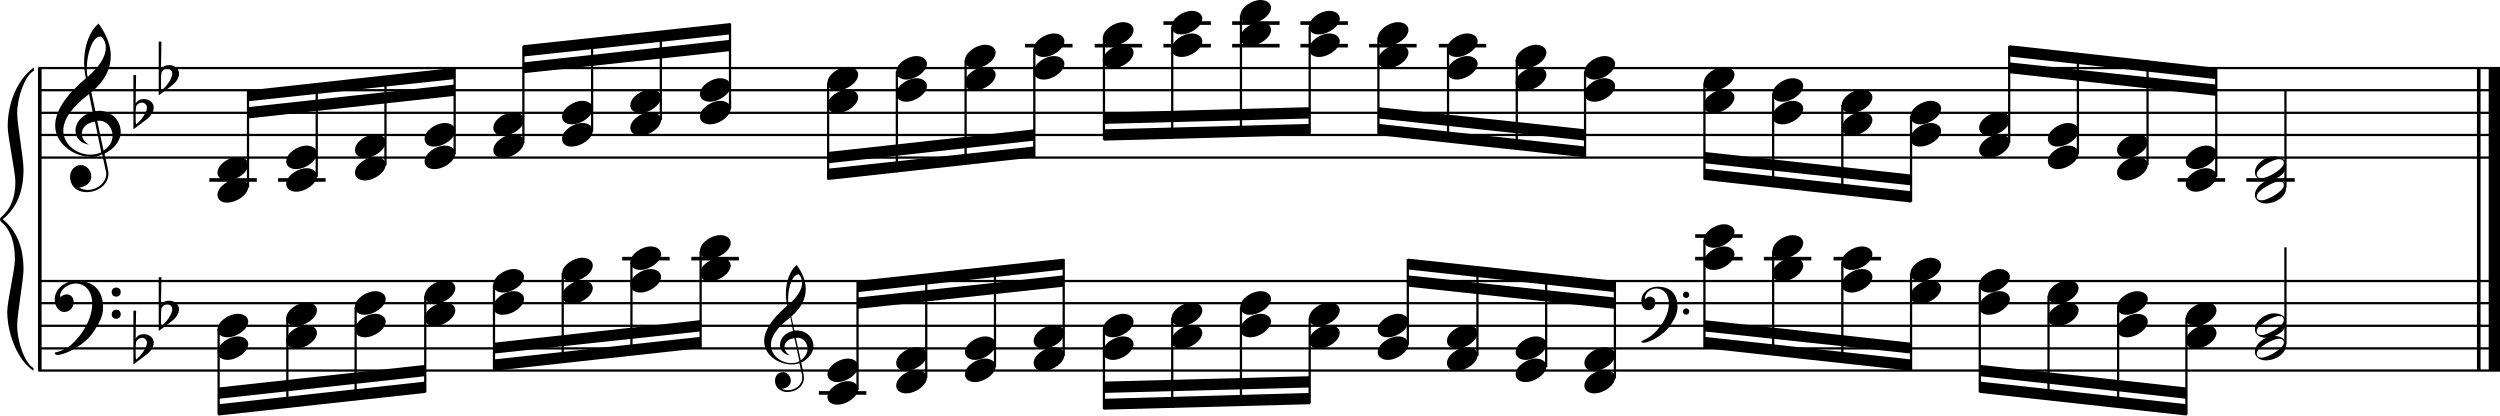<?xml version="1.0" encoding="utf-8"?>

<!--
	ScaleBook
	Copyright (c) Leland Jansen 2015. All rights reserved.
-->

<!DOCTYPE svg PUBLIC "-//W3C//DTD SVG 1.1//EN" "http://www.w3.org/Graphics/SVG/1.1/DTD/svg11.dtd">
<svg version="1.1" id="Layer_1" xmlns="http://www.w3.org/2000/svg" xmlns:xlink="http://www.w3.org/1999/xlink" x="0px" y="0px"
	 viewBox="0 0 552.9 91.9" enable-background="new 0 0 552.9 91.9" xml:space="preserve">
<rect x="8.4" y="15" width="0.8" height="67"/>
<g>
	<path d="M7.4,15.7c-1.9,1.1-3.6,5.8-3.6,9.4c0,2.3,1.4,9.9,1.4,12.3c0,5-1.5,8.6-4.6,11.1c3,2.4,4.6,6.1,4.6,11.1
		c0,2.3-1.4,9.9-1.4,12.3c0,3.8,1.7,8.4,3.6,9.5V82c-3.5-2.3-5.8-8.2-5.8-13.1c0-2.1,1.7-9.4,1.7-11.5c0-3.8-1-6.6-2.9-8.2
		C0.1,48.9,0,48.7,0,48.5c0-0.2,0.1-0.4,0.5-0.7c1.9-1.7,2.9-4.2,2.9-7.6c0-2.1-1.7-10-1.7-12.2c0-5.2,2.1-10.4,5.8-13.1V15.7z"/>
</g>
<rect x="547.8" y="15" width="0.8" height="67"/>
<rect x="550.4" y="15" width="2.5" height="67"/>
<rect x="8.5" y="34.6" width="544.4" height="0.5"/>
<rect x="8.5" y="29.6" width="544.4" height="0.5"/>
<rect x="8.5" y="24.7" width="544.4" height="0.5"/>
<rect x="8.5" y="19.7" width="544.4" height="0.5"/>
<rect x="8.5" y="14.8" width="544.4" height="0.5"/>
<g>
	<path d="M20.3,34.7c-4.2,0-8.1-3.1-8.1-6.9c0-3.2,2.3-6.7,6.8-10.5c-0.3-1.2-0.4-2.4-0.4-3.6c0-3.5,1.2-6.8,3.2-8.5
		c1.8,2.5,2.7,4.9,2.7,7.1c0,2.9-1.3,5.6-4.3,8.1l0.9,4.2c0.5,0,0.8-0.1,0.8-0.1c2.6,0,4.8,2,4.8,4.7c0,1.9-1.4,3.7-3.6,4.8
		c0-0.1,0.9,3.8,0.9,4.3c0,2.5-2.3,4.2-4.9,4.2c-2,0-3.6-1.3-3.6-3.4c0-1.4,1-2.6,2.4-2.6c1.3,0,2.3,1.3,2.3,2.5
		c0,1.4-1.2,2.3-2.7,2.5c0.6,0.3,1.2,0.5,1.9,0.5c2.1,0,4.1-1.6,4.1-3.6c0-0.2,0-0.4-0.1-0.6l-0.8-3.7
		C21.9,34.5,21.2,34.7,20.3,34.7z M18.1,29.5c0,1,0.5,1.9,1.6,2.5c-1.8-0.3-3-1.4-3-3.1c0-2,1.7-3.7,3.8-4.1l-0.8-4
		C16,23.6,14,26.3,14,28.9c0,2.9,2.8,5.3,6,5.3c0.9,0,1.7-0.2,2.4-0.5L21,26.9C19.4,27.1,18.1,28.1,18.1,29.5z M22.1,8.1
		c-1.6,0-2.9,3.7-2.9,7c0,0.7,0,1.3,0.2,1.9c2.7-2.4,4-4.5,4-6.5c0-0.9-0.3-1.7-1-2.4C22.4,8.1,22.3,8.1,22.1,8.1z M24.9,30
		c0-1.6-1.2-3.3-2.9-3.3c-0.1,0-0.2,0-0.5,0l1.4,6.6C24.2,32.5,24.9,31.3,24.9,30z"/>
</g>
<g>
	<path d="M29.5,16.6h0.6L30,22.9c0.4-0.7,1-1,1.8-1c1.2,0,2.2,0.8,2.2,1.9c0,0.8-0.5,1.8-1.7,2.7l-2.8,2.1V16.6z M30.1,23.5
		C30,24.3,30,24.9,30,25.5c0,1,0,1.6,0.1,2c1-0.7,2.4-2.6,2.4-3.7c0-0.6-0.5-1.1-1.1-1.1C30.8,22.7,30.4,23,30.1,23.5z"/>
</g>
<g>
	<path d="M35.1,9.2h0.6l-0.1,6.2c0.4-0.7,1-1,1.8-1c1.2,0,2.2,0.8,2.2,1.9c0,0.8-0.5,1.8-1.7,2.7l-2.8,2.1V9.2z M35.7,16.1
		c-0.1,0.8-0.1,1.4-0.1,1.9c0,1,0,1.6,0.1,2c1-0.7,2.4-2.6,2.4-3.7c0-0.6-0.5-1.1-1.1-1.1C36.4,15.2,36,15.5,35.7,16.1z"/>
</g>
<polygon fill-rule="evenodd" clip-rule="evenodd" points="54.8,26.2 100.5,21.2 100.5,18.7 54.8,23.7 "/>
<polygon fill-rule="evenodd" clip-rule="evenodd" points="54.8,22.4 100.5,17.5 100.5,15 54.8,20 "/>
<polygon fill-rule="evenodd" clip-rule="evenodd" points="115.7,16.2 161.5,11.3 161.5,8.8 115.7,13.8 "/>
<polygon fill-rule="evenodd" clip-rule="evenodd" points="115.7,12.5 161.5,7.6 161.5,5.1 115.7,10 "/>
<polygon fill-rule="evenodd" clip-rule="evenodd" points="183.2,36.1 228.7,31.1 228.7,28.6 183.2,33.6 "/>
<polygon fill-rule="evenodd" clip-rule="evenodd" points="183.2,39.8 228.7,34.8 228.7,32.4 183.2,37.3 "/>
<polygon fill-rule="evenodd" clip-rule="evenodd" points="244.1,27.4 289.7,26.2 289.7,23.7 244.1,24.9 "/>
<polygon fill-rule="evenodd" clip-rule="evenodd" points="244.1,31.1 289.7,29.9 289.7,27.4 244.1,28.6 "/>
<polygon fill-rule="evenodd" clip-rule="evenodd" points="304.8,26.2 350.6,31.1 350.6,28.6 304.8,23.7 "/>
<polygon fill-rule="evenodd" clip-rule="evenodd" points="304.8,29.9 350.6,34.8 350.6,32.4 304.8,27.4 "/>
<polygon fill-rule="evenodd" clip-rule="evenodd" points="376.9,36.1 422.7,41 422.7,38.6 376.9,33.6 "/>
<polygon fill-rule="evenodd" clip-rule="evenodd" points="376.9,39.8 422.7,44.8 422.7,42.3 376.9,37.3 "/>
<polygon fill-rule="evenodd" clip-rule="evenodd" points="444.4,16.2 490.1,21.2 490.1,18.7 444.4,13.8 "/>
<polygon fill-rule="evenodd" clip-rule="evenodd" points="444.4,12.5 490.1,17.5 490.1,15 444.4,10 "/>
<rect x="8.5" y="81.7" width="544.4" height="0.5"/>
<rect x="8.5" y="76.8" width="544.4" height="0.5"/>
<rect x="8.5" y="71.8" width="544.4" height="0.5"/>
<rect x="8.5" y="66.8" width="544.4" height="0.5"/>
<rect x="8.5" y="61.9" width="544.4" height="0.5"/>
<g>
	<path d="M15.7,76.3c2.9-2.6,4.7-6.1,4.7-9.2c0-2.5-1.4-4.4-3.7-4.4c-1.6,0-3.4,1.3-3.4,2.7c0,0.2,0,0.3,0.1,0.3
		c-0.1,0,0.6-0.6,1.4-0.6c0.9,0,1.5,0.8,1.5,1.7c0,1.2-0.9,2.2-2.1,2.2c-1.2,0-2.1-1.3-2.1-2.8c0-2.3,2.3-4.1,4.8-4.1
		c4.7,0,5.9,3.2,5.9,5.8c0,1.6-0.4,2.9-2,5.3c-1.9,3.1-6.4,5.3-8.1,5.3c-0.4,0-0.6-0.2-0.6-0.5C13.8,77.6,14.9,77,15.7,76.3z
		 M25.7,63.6c0.6,0,1,0.4,1,1c0,0.6-0.4,1-1,1s-1-0.4-1-1C24.7,64,25.1,63.6,25.7,63.6z M25.7,68.5c0.6,0,1,0.4,1,1c0,0.6-0.4,1-1,1
		s-1-0.4-1-1C24.7,69,25.1,68.5,25.7,68.5z"/>
</g>
<g>
	<path d="M29.5,68.7h0.6L30,74.9c0.4-0.7,1-1,1.8-1c1.2,0,2.2,0.8,2.2,1.9c0,0.8-0.5,1.8-1.7,2.7l-2.8,2.1V68.7z M30.1,75.6
		C30,76.3,30,77,30,77.5c0,1,0,1.6,0.1,2c1-0.7,2.4-2.6,2.4-3.7c0-0.6-0.5-1.1-1.1-1.1C30.8,74.8,30.4,75,30.1,75.6z"/>
</g>
<g>
	<path d="M35.1,61.3h0.6l-0.1,6.2c0.4-0.7,1-1,1.8-1c1.2,0,2.2,0.8,2.2,1.9c0,0.8-0.5,1.8-1.7,2.7l-2.8,2.1V61.3z M35.7,68.2
		c-0.1,0.8-0.1,1.4-0.1,1.9c0,1,0,1.6,0.1,2c1-0.7,2.4-2.6,2.4-3.7c0-0.6-0.5-1.1-1.1-1.1C36.4,67.3,36,67.6,35.7,68.2z"/>
</g>
<polygon fill-rule="evenodd" clip-rule="evenodd" points="48.3,88.2 94,83.2 94,80.7 48.3,85.7 "/>
<polygon fill-rule="evenodd" clip-rule="evenodd" points="48.3,91.9 94,86.9 94,84.4 48.3,89.4 "/>
<g>
	<path d="M175.1,80.6c-3.2,0-6.1-2.3-6.1-5.1c0-2.4,1.7-5,5.1-7.9c-0.2-0.9-0.3-1.8-0.3-2.7c0-2.6,0.9-5.1,2.4-6.3
		c1.4,1.9,2,3.7,2,5.3c0,2.2-1,4.2-3.2,6.1l0.7,3.1c0.4,0,0.6,0,0.6,0c2,0,3.6,1.5,3.6,3.5c0,1.4-1.1,2.8-2.7,3.6
		c0-0.1,0.6,2.8,0.6,3.3c0,1.9-1.7,3.2-3.7,3.2c-1.5,0-2.7-1-2.7-2.5c0-1.1,0.7-1.9,1.8-1.9c1,0,1.7,1,1.7,1.9c0,1-0.9,1.7-2,1.8
		c0.4,0.2,0.9,0.3,1.4,0.3c1.6,0,3.1-1.2,3.1-2.7c0-0.1,0-0.3,0-0.5l-0.6-2.8C176.4,80.5,175.8,80.6,175.1,80.6z M173.5,76.7
		c0,0.8,0.4,1.4,1.2,1.9c-1.3-0.2-2.2-1.1-2.2-2.3c0-1.5,1.3-2.8,2.9-3.1l-0.6-3c-2.8,2.1-4.3,4.1-4.3,6.1c0,2.2,2.1,4,4.5,4
		c0.7,0,1.3-0.1,1.8-0.4l-1.1-5.1C174.4,74.9,173.5,75.7,173.5,76.7z M176.5,60.7c-1.2,0-2.2,2.8-2.2,5.3c0,0.5,0,1,0.1,1.4
		c2-1.8,3-3.4,3-4.9c0-0.7-0.3-1.3-0.7-1.8C176.7,60.7,176.6,60.7,176.5,60.7z M178.6,77.1c0-1.2-0.9-2.4-2.2-2.4c0,0-0.2,0-0.4,0
		l1.1,5C178.1,78.9,178.6,78.1,178.6,77.1z"/>
</g>
<polygon fill-rule="evenodd" clip-rule="evenodd" points="109.2,78.2 154.9,73.3 154.9,70.8 109.2,75.8 "/>
<polygon fill-rule="evenodd" clip-rule="evenodd" points="109.2,82 154.9,77 154.9,74.5 109.2,79.5 "/>
<polygon fill-rule="evenodd" clip-rule="evenodd" points="189.7,68.3 235.2,63.4 235.2,60.9 189.7,65.8 "/>
<polygon fill-rule="evenodd" clip-rule="evenodd" points="189.7,64.6 235.2,59.6 235.2,57.2 189.7,62.1 "/>
<polygon fill-rule="evenodd" clip-rule="evenodd" points="244.1,86.9 289.7,85.7 289.7,83.2 244.1,84.4 "/>
<polygon fill-rule="evenodd" clip-rule="evenodd" points="244.1,90.6 289.7,89.4 289.7,86.9 244.1,88.2 "/>
<g>
	<path d="M365.5,74c2.2-2,3.6-4.6,3.6-6.9c0-1.9-1.1-3.3-2.8-3.3c-1.2,0-2.5,1-2.5,2.1c0,0.2,0,0.2,0.1,0.2c0,0,0.4-0.5,1-0.5
		c0.7,0,1.2,0.6,1.2,1.3c0,0.9-0.6,1.7-1.6,1.7s-1.5-1-1.5-2.1c0-1.8,1.7-3.1,3.6-3.1c3.5,0,4.4,2.4,4.4,4.4c0,1.2-0.3,2.2-1.5,4
		c-1.4,2.3-4.8,4-6,4c-0.3,0-0.5-0.1-0.5-0.3C364,75,364.9,74.5,365.5,74z M372.9,64.5c0.4,0,0.7,0.3,0.7,0.7c0,0.4-0.3,0.7-0.7,0.7
		c-0.4,0-0.7-0.3-0.7-0.7C372.2,64.8,372.5,64.5,372.9,64.5z M372.9,68.2c0.4,0,0.7,0.3,0.7,0.7s-0.3,0.7-0.7,0.7
		c-0.4,0-0.7-0.3-0.7-0.7S372.5,68.2,372.9,68.2z"/>
</g>
<polygon fill-rule="evenodd" clip-rule="evenodd" points="311.4,63.4 357.1,68.3 357.1,65.8 311.4,60.9 "/>
<polygon fill-rule="evenodd" clip-rule="evenodd" points="311.4,59.6 357.1,64.6 357.1,62.1 311.4,57.2 "/>
<polygon fill-rule="evenodd" clip-rule="evenodd" points="376.9,73.3 422.7,78.2 422.7,75.8 376.9,70.8 "/>
<polygon fill-rule="evenodd" clip-rule="evenodd" points="376.9,77 422.7,82 422.7,79.5 376.9,74.5 "/>
<polygon fill-rule="evenodd" clip-rule="evenodd" points="437.9,83.2 483.6,88.2 483.6,85.7 437.9,80.7 "/>
<polygon fill-rule="evenodd" clip-rule="evenodd" points="437.9,86.9 483.6,91.9 483.6,89.4 437.9,84.4 "/>
<rect x="46.3" y="39.4" width="10.5" height="0.8"/>
<rect x="54.6" y="20.1" width="0.5" height="21.4"/>
<g>
	<path d="M48.1,43.1c0-1.8,2.5-3.5,4.5-3.5c1.3,0,2.3,0.7,2.3,1.7c0,1.7-2.5,3.5-4.6,3.5C49.1,44.9,48.1,44.2,48.1,43.1z"/>
</g>
<g>
	<path d="M48.1,38.2c0-1.8,2.5-3.5,4.5-3.5c1.3,0,2.3,0.7,2.3,1.7c0,1.7-2.5,3.5-4.6,3.5C49.1,39.9,48.1,39.3,48.1,38.2z"/>
</g>
<rect x="61.5" y="39.4" width="10.5" height="0.8"/>
<rect x="69.8" y="18.6" width="0.5" height="20.5"/>
<g>
	<path d="M63.3,40.7c0-1.8,2.5-3.5,4.5-3.5c1.3,0,2.3,0.7,2.3,1.7c0,1.7-2.5,3.5-4.6,3.5C64.3,42.4,63.3,41.7,63.3,40.7z"/>
</g>
<g>
	<path d="M63.3,35.7c0-1.8,2.5-3.5,4.5-3.5c1.3,0,2.3,0.7,2.3,1.7c0,1.7-2.5,3.5-4.6,3.5C64.3,37.4,63.3,36.8,63.3,35.7z"/>
</g>
<rect x="85" y="16.9" width="0.5" height="19.7"/>
<g>
	<path d="M78.5,38.2c0-1.8,2.5-3.5,4.5-3.5c1.3,0,2.3,0.7,2.3,1.7c0,1.7-2.5,3.5-4.6,3.5C79.5,39.9,78.5,39.3,78.5,38.2z"/>
</g>
<g>
	<path d="M78.5,33.2c0-1.8,2.5-3.5,4.5-3.5c1.3,0,2.3,0.7,2.3,1.7c0,1.7-2.5,3.5-4.6,3.5C79.5,34.9,78.5,34.3,78.5,33.2z"/>
</g>
<rect x="100.3" y="15.2" width="0.5" height="18.9"/>
<g>
	<path d="M93.9,35.7c0-1.8,2.5-3.5,4.5-3.5c1.3,0,2.3,0.7,2.3,1.7c0,1.7-2.5,3.5-4.6,3.5C94.8,37.4,93.9,36.8,93.9,35.7z"/>
</g>
<g>
	<path d="M93.9,30.7c0-1.8,2.5-3.5,4.5-3.5c1.3,0,2.3,0.7,2.3,1.7c0,1.7-2.5,3.5-4.6,3.5C94.8,32.5,93.9,31.8,93.9,30.7z"/>
</g>
<rect x="115.5" y="10.2" width="0.5" height="21.4"/>
<g>
	<path d="M109.1,33.2c0-1.8,2.5-3.5,4.5-3.5c1.3,0,2.3,0.7,2.3,1.7c0,1.7-2.5,3.5-4.6,3.5C110,34.9,109.1,34.3,109.1,33.2z"/>
</g>
<g>
	<path d="M109.1,28.3c0-1.8,2.5-3.5,4.5-3.5c1.3,0,2.3,0.7,2.3,1.7c0,1.7-2.5,3.5-4.6,3.5C110,30,109.1,29.3,109.1,28.3z"/>
</g>
<rect x="130.7" y="8.6" width="0.5" height="20.5"/>
<g>
	<path d="M124.3,30.7c0-1.8,2.5-3.5,4.5-3.5c1.3,0,2.3,0.7,2.3,1.7c0,1.7-2.5,3.5-4.6,3.5C125.2,32.5,124.3,31.8,124.3,30.7z"/>
</g>
<g>
	<path d="M124.3,25.8c0-1.8,2.5-3.5,4.5-3.5c1.3,0,2.3,0.7,2.3,1.7c0,1.7-2.5,3.5-4.6,3.5C125.2,27.5,124.3,26.9,124.3,25.8z"/>
</g>
<rect x="145.9" y="6.9" width="0.5" height="19.7"/>
<g>
	<path d="M139.4,28.3c0-1.8,2.5-3.5,4.5-3.5c1.3,0,2.3,0.7,2.3,1.7c0,1.7-2.5,3.5-4.6,3.5C140.4,30,139.4,29.3,139.4,28.3z"/>
</g>
<g>
	<path d="M139.4,23.3c0-1.8,2.5-3.5,4.5-3.5c1.3,0,2.3,0.7,2.3,1.7c0,1.7-2.5,3.5-4.6,3.5C140.4,25,139.4,24.4,139.4,23.3z"/>
</g>
<rect x="161.2" y="5.2" width="0.5" height="18.9"/>
<g>
	<path d="M154.8,25.8c0-1.8,2.5-3.5,4.5-3.5c1.3,0,2.3,0.7,2.3,1.7c0,1.7-2.5,3.5-4.6,3.5C155.8,27.5,154.8,26.9,154.8,25.8z"/>
</g>
<g>
	<path d="M154.8,20.8c0-1.8,2.5-3.5,4.5-3.5c1.3,0,2.3,0.7,2.3,1.7c0,1.7-2.5,3.5-4.6,3.5C155.8,22.5,154.8,21.9,154.8,20.8z"/>
</g>
<rect x="182.9" y="18.3" width="0.5" height="21.4"/>
<g>
	<path d="M183,18.3c0-1.8,2.5-3.5,4.5-3.5c1.3,0,2.3,0.7,2.3,1.7c0,1.7-2.5,3.5-4.6,3.5C184,20.1,183,19.4,183,18.3z"/>
</g>
<g>
	<path d="M183,23.3c0-1.8,2.5-3.5,4.5-3.5c1.3,0,2.3,0.7,2.3,1.7c0,1.7-2.5,3.5-4.6,3.5C184,25,183,24.4,183,23.3z"/>
</g>
<rect x="198.1" y="15.8" width="0.5" height="22.3"/>
<g>
	<path d="M198.2,15.9c0-1.8,2.5-3.5,4.5-3.5c1.3,0,2.3,0.7,2.3,1.7c0,1.7-2.5,3.5-4.6,3.5C199.2,17.6,198.2,16.9,198.2,15.9z"/>
</g>
<g>
	<path d="M198.2,20.8c0-1.8,2.5-3.5,4.5-3.5c1.3,0,2.3,0.7,2.3,1.7c0,1.7-2.5,3.5-4.6,3.5C199.2,22.5,198.2,21.9,198.2,20.8z"/>
</g>
<rect x="213.3" y="13.3" width="0.5" height="23.1"/>
<g>
	<path d="M213.4,13.4c0-1.8,2.5-3.5,4.5-3.5c1.3,0,2.3,0.7,2.3,1.7c0,1.7-2.5,3.5-4.6,3.5C214.4,15.1,213.4,14.5,213.4,13.4z"/>
</g>
<g>
	<path d="M213.4,18.3c0-1.8,2.5-3.5,4.5-3.5c1.3,0,2.3,0.7,2.3,1.7c0,1.7-2.5,3.5-4.6,3.5C214.4,20.1,213.4,19.4,213.4,18.3z"/>
</g>
<rect x="226.7" y="9.7" width="10.5" height="0.8"/>
<rect x="228.5" y="10.8" width="0.5" height="23.9"/>
<g>
	<path d="M228.6,10.9c0-1.8,2.5-3.5,4.5-3.5c1.3,0,2.3,0.7,2.3,1.7c0,1.7-2.5,3.5-4.6,3.5C229.6,12.6,228.6,12,228.6,10.9z"/>
</g>
<g>
	<path d="M228.6,15.9c0-1.8,2.5-3.5,4.5-3.5c1.3,0,2.3,0.7,2.3,1.7c0,1.7-2.5,3.5-4.6,3.5C229.6,17.6,228.6,16.9,228.6,15.9z"/>
</g>
<rect x="242.1" y="9.7" width="10.5" height="0.8"/>
<rect x="243.9" y="8.3" width="0.5" height="22.6"/>
<g>
	<path d="M243.9,8.4c0-1.8,2.5-3.5,4.5-3.5c1.3,0,2.3,0.7,2.3,1.7c0,1.7-2.5,3.5-4.6,3.5C244.9,10.1,243.9,9.5,243.9,8.4z"/>
</g>
<g>
	<path d="M243.9,13.4c0-1.8,2.5-3.5,4.5-3.5c1.3,0,2.3,0.7,2.3,1.7c0,1.7-2.5,3.5-4.6,3.5C244.9,15.1,243.9,14.5,243.9,13.4z"/>
</g>
<rect x="257.3" y="9.7" width="10.5" height="0.8"/>
<rect x="257.3" y="4.7" width="10.5" height="0.8"/>
<rect x="259" y="5.9" width="0.5" height="24.8"/>
<g>
	<path d="M259.1,5.9c0-1.8,2.5-3.5,4.5-3.5c1.3,0,2.3,0.7,2.3,1.7c0,1.7-2.5,3.5-4.6,3.5C260.1,7.7,259.1,7,259.1,5.9z"/>
</g>
<g>
	<path d="M259.1,10.9c0-1.8,2.5-3.5,4.5-3.5c1.3,0,2.3,0.7,2.3,1.7c0,1.7-2.5,3.5-4.6,3.5C260.1,12.6,259.1,12,259.1,10.9z"/>
</g>
<rect x="272.5" y="9.7" width="10.5" height="0.8"/>
<rect x="272.5" y="4.7" width="10.5" height="0.8"/>
<rect x="274.2" y="3.4" width="0.5" height="26.8"/>
<g>
	<path d="M274.3,3.5c0-1.8,2.5-3.5,4.5-3.5c1.3,0,2.3,0.7,2.3,1.7c0,1.7-2.5,3.5-4.6,3.5C275.3,5.2,274.3,4.5,274.3,3.5z"/>
</g>
<g>
	<path d="M274.3,8.4c0-1.8,2.5-3.5,4.5-3.5c1.3,0,2.3,0.7,2.3,1.7c0,1.7-2.5,3.5-4.6,3.5C275.3,10.1,274.3,9.5,274.3,8.4z"/>
</g>
<rect x="287.6" y="9.7" width="10.5" height="0.8"/>
<rect x="287.6" y="4.7" width="10.5" height="0.8"/>
<rect x="289.4" y="5.9" width="0.5" height="23.9"/>
<g>
	<path d="M289.5,5.9c0-1.8,2.5-3.5,4.5-3.5c1.3,0,2.3,0.7,2.3,1.7c0,1.7-2.5,3.5-4.6,3.5C290.5,7.7,289.5,7,289.5,5.9z"/>
</g>
<g>
	<path d="M289.5,10.9c0-1.8,2.5-3.5,4.5-3.5c1.3,0,2.3,0.7,2.3,1.7c0,1.7-2.5,3.5-4.6,3.5C290.5,12.6,289.5,12,289.5,10.9z"/>
</g>
<rect x="302.8" y="9.7" width="10.5" height="0.8"/>
<rect x="304.6" y="8.3" width="0.5" height="21.4"/>
<g>
	<path d="M304.7,8.4c0-1.8,2.5-3.5,4.5-3.5c1.3,0,2.3,0.7,2.3,1.7c0,1.7-2.5,3.5-4.6,3.5C305.7,10.1,304.7,9.5,304.7,8.4z"/>
</g>
<g>
	<path d="M304.7,13.4c0-1.8,2.5-3.5,4.5-3.5c1.3,0,2.3,0.7,2.3,1.7c0,1.7-2.5,3.5-4.6,3.5C305.7,15.1,304.7,14.5,304.7,13.4z"/>
</g>
<rect x="318.2" y="9.7" width="10.5" height="0.8"/>
<rect x="320" y="10.8" width="0.5" height="20.5"/>
<g>
	<path d="M320,10.9c0-1.8,2.5-3.5,4.5-3.5c1.3,0,2.3,0.7,2.3,1.7c0,1.7-2.5,3.5-4.6,3.5C321,12.6,320,12,320,10.9z"/>
</g>
<g>
	<path d="M320,15.9c0-1.8,2.5-3.5,4.5-3.5c1.3,0,2.3,0.7,2.3,1.7c0,1.7-2.5,3.5-4.6,3.5C321,17.6,320,16.9,320,15.9z"/>
</g>
<rect x="335.2" y="13.3" width="0.5" height="19.7"/>
<g>
	<path d="M335.2,13.4c0-1.8,2.5-3.5,4.5-3.5c1.3,0,2.3,0.7,2.3,1.7c0,1.7-2.5,3.5-4.6,3.5C336.2,15.1,335.2,14.5,335.2,13.4z"/>
</g>
<g>
	<path d="M335.2,18.3c0-1.8,2.5-3.5,4.5-3.5c1.3,0,2.3,0.7,2.3,1.7c0,1.7-2.5,3.5-4.6,3.5C336.2,20.1,335.2,19.4,335.2,18.3z"/>
</g>
<rect x="350.3" y="15.8" width="0.5" height="18.9"/>
<g>
	<path d="M350.4,15.9c0-1.8,2.5-3.5,4.5-3.5c1.3,0,2.3,0.7,2.3,1.7c0,1.7-2.5,3.5-4.6,3.5C351.4,17.6,350.4,16.9,350.4,15.9z"/>
</g>
<g>
	<path d="M350.4,20.8c0-1.8,2.5-3.5,4.5-3.5c1.3,0,2.3,0.7,2.3,1.7c0,1.7-2.5,3.5-4.6,3.5C351.4,22.5,350.4,21.9,350.4,20.8z"/>
</g>
<rect x="376.7" y="18.3" width="0.5" height="21.4"/>
<g>
	<path d="M376.8,18.3c0-1.8,2.5-3.5,4.5-3.5c1.3,0,2.3,0.7,2.3,1.7c0,1.7-2.5,3.5-4.6,3.5C377.7,20.1,376.8,19.4,376.8,18.3z"/>
</g>
<g>
	<path d="M376.8,23.3c0-1.8,2.5-3.5,4.5-3.5c1.3,0,2.3,0.7,2.3,1.7c0,1.7-2.5,3.5-4.6,3.5C377.7,25,376.8,24.4,376.8,23.3z"/>
</g>
<rect x="391.9" y="20.7" width="0.5" height="20.5"/>
<g>
	<path d="M392,20.8c0-1.8,2.5-3.5,4.5-3.5c1.3,0,2.3,0.7,2.3,1.7c0,1.7-2.5,3.5-4.6,3.5C392.9,22.5,392,21.9,392,20.8z"/>
</g>
<g>
	<path d="M392,25.8c0-1.8,2.5-3.5,4.5-3.5c1.3,0,2.3,0.7,2.3,1.7c0,1.7-2.5,3.5-4.6,3.5C392.9,27.5,392,26.9,392,25.8z"/>
</g>
<rect x="407.2" y="23.2" width="0.5" height="19.7"/>
<g>
	<path d="M407.3,23.3c0-1.8,2.5-3.5,4.5-3.5c1.3,0,2.3,0.7,2.3,1.7c0,1.7-2.5,3.5-4.6,3.5C408.3,25,407.3,24.4,407.3,23.3z"/>
</g>
<g>
	<path d="M407.3,28.3c0-1.8,2.5-3.5,4.5-3.5c1.3,0,2.3,0.7,2.3,1.7c0,1.7-2.5,3.5-4.6,3.5C408.3,30,407.3,29.3,407.3,28.3z"/>
</g>
<rect x="422.4" y="25.7" width="0.5" height="18.9"/>
<g>
	<path d="M422.5,25.8c0-1.8,2.5-3.5,4.5-3.5c1.3,0,2.3,0.7,2.3,1.7c0,1.7-2.5,3.5-4.6,3.5C423.5,27.5,422.5,26.9,422.5,25.8z"/>
</g>
<g>
	<path d="M422.5,30.7c0-1.8,2.5-3.5,4.5-3.5c1.3,0,2.3,0.7,2.3,1.7c0,1.7-2.5,3.5-4.6,3.5C423.5,32.5,422.5,31.8,422.5,30.7z"/>
</g>
<rect x="444.1" y="10.2" width="0.5" height="21.4"/>
<g>
	<path d="M437.7,33.2c0-1.8,2.5-3.5,4.5-3.5c1.3,0,2.3,0.7,2.3,1.7c0,1.7-2.5,3.5-4.6,3.5C438.7,34.9,437.7,34.3,437.7,33.2z"/>
</g>
<g>
	<path d="M437.7,28.3c0-1.8,2.5-3.5,4.5-3.5c1.3,0,2.3,0.7,2.3,1.7c0,1.7-2.5,3.5-4.6,3.5C438.7,30,437.7,29.3,437.7,28.3z"/>
</g>
<rect x="459.3" y="11.7" width="0.5" height="22.3"/>
<g>
	<path d="M452.9,35.7c0-1.8,2.5-3.5,4.5-3.5c1.3,0,2.3,0.7,2.3,1.7c0,1.7-2.5,3.5-4.6,3.5C453.9,37.4,452.9,36.8,452.9,35.7z"/>
</g>
<g>
	<path d="M452.9,30.7c0-1.8,2.5-3.5,4.5-3.5c1.3,0,2.3,0.7,2.3,1.7c0,1.7-2.5,3.5-4.6,3.5C453.9,32.5,452.9,31.8,452.9,30.7z"/>
</g>
<rect x="474.7" y="13.4" width="0.5" height="23.1"/>
<g>
	<path d="M468.2,38.2c0-1.8,2.5-3.5,4.5-3.5c1.3,0,2.3,0.7,2.3,1.7c0,1.7-2.5,3.5-4.6,3.5C469.2,39.9,468.2,39.3,468.2,38.2z"/>
</g>
<g>
	<path d="M468.2,33.2c0-1.8,2.5-3.5,4.5-3.5c1.3,0,2.3,0.7,2.3,1.7c0,1.7-2.5,3.5-4.6,3.5C469.2,34.9,468.2,34.3,468.2,33.2z"/>
</g>
<rect x="481.6" y="39.4" width="10.5" height="0.8"/>
<rect x="489.9" y="15.2" width="0.5" height="23.9"/>
<g>
	<path d="M483.4,40.7c0-1.8,2.5-3.5,4.5-3.5c1.3,0,2.3,0.7,2.3,1.7c0,1.7-2.5,3.5-4.6,3.5C484.4,42.4,483.4,41.7,483.4,40.7z"/>
</g>
<g>
	<path d="M483.4,35.7c0-1.8,2.5-3.5,4.5-3.5c1.3,0,2.3,0.7,2.3,1.7c0,1.7-2.5,3.5-4.6,3.5C484.4,37.4,483.4,36.8,483.4,35.7z"/>
</g>
<rect x="496.8" y="39.4" width="10.7" height="0.8"/>
<rect x="505.2" y="20" width="0.5" height="21.5"/>
<g>
	<path d="M502.9,39.6c1.6,0,2.7,0.7,2.7,2c0,1.9-2.3,3.4-4.5,3.4c-1.3,0-2.4-0.7-2.4-1.8C498.6,41.4,500.9,39.6,502.9,39.6z
		 M499.1,43.4c0,0.6,0.4,0.9,1.1,0.9c1.4,0,4.9-2.1,4.9-3.3c0-0.6-0.4-0.9-1.1-0.9C502.7,40.2,499.1,42.2,499.1,43.4z"/>
</g>
<g>
	<path d="M502.9,34.6c1.6,0,2.7,0.7,2.7,2c0,1.9-2.3,3.4-4.5,3.4c-1.3,0-2.4-0.7-2.4-1.8C498.6,36.4,500.9,34.6,502.9,34.6z
		 M499.1,38.5c0,0.6,0.4,0.9,1.1,0.9c1.4,0,4.9-2.1,4.9-3.3c0-0.6-0.4-0.9-1.1-0.9C502.7,35.2,499.1,37.2,499.1,38.5z"/>
</g>
<rect x="48.1" y="72.8" width="0.5" height="18.9"/>
<g>
	<path d="M48.1,72.9c0-1.8,2.5-3.5,4.5-3.5c1.3,0,2.3,0.7,2.3,1.7c0,1.7-2.5,3.5-4.6,3.5C49.1,74.6,48.1,74,48.1,72.9z"/>
</g>
<g>
	<path d="M48.1,77.9c0-1.8,2.5-3.5,4.5-3.5c1.3,0,2.3,0.7,2.3,1.7c0,1.7-2.5,3.5-4.6,3.5C49.1,79.6,48.1,78.9,48.1,77.9z"/>
</g>
<rect x="63.3" y="70.3" width="0.5" height="19.8"/>
<g>
	<path d="M63.3,70.4c0-1.8,2.5-3.5,4.5-3.5c1.3,0,2.3,0.7,2.3,1.7c0,1.7-2.5,3.5-4.6,3.5C64.3,72.1,63.3,71.5,63.3,70.4z"/>
</g>
<g>
	<path d="M63.3,75.4c0-1.8,2.5-3.5,4.5-3.5c1.3,0,2.3,0.7,2.3,1.7c0,1.7-2.5,3.5-4.6,3.5C64.3,77.1,63.3,76.5,63.3,75.4z"/>
</g>
<rect x="78.4" y="67.9" width="0.5" height="20.6"/>
<g>
	<path d="M78.5,67.9c0-1.8,2.5-3.5,4.5-3.5c1.3,0,2.3,0.7,2.3,1.7c0,1.7-2.5,3.5-4.6,3.5C79.5,69.7,78.5,69,78.5,67.9z"/>
</g>
<g>
	<path d="M78.5,72.9c0-1.8,2.5-3.5,4.5-3.5c1.3,0,2.3,0.7,2.3,1.7c0,1.7-2.5,3.5-4.6,3.5C79.5,74.6,78.5,74,78.5,72.9z"/>
</g>
<rect x="93.8" y="65.4" width="0.5" height="21.4"/>
<g>
	<path d="M93.9,65.5c0-1.8,2.5-3.5,4.5-3.5c1.3,0,2.3,0.7,2.3,1.7c0,1.7-2.5,3.5-4.6,3.5C94.8,67.2,93.9,66.5,93.9,65.5z"/>
</g>
<g>
	<path d="M93.9,70.4c0-1.8,2.5-3.5,4.5-3.5c1.3,0,2.3,0.7,2.3,1.7c0,1.7-2.5,3.5-4.6,3.5C94.8,72.1,93.9,71.5,93.9,70.4z"/>
</g>
<rect x="109" y="62.9" width="0.5" height="18.9"/>
<g>
	<path d="M109.1,63c0-1.8,2.5-3.5,4.5-3.5c1.3,0,2.3,0.7,2.3,1.7c0,1.7-2.5,3.5-4.6,3.5C110,64.7,109.1,64.1,109.1,63z"/>
</g>
<g>
	<path d="M109.1,67.9c0-1.8,2.5-3.5,4.5-3.5c1.3,0,2.3,0.7,2.3,1.7c0,1.7-2.5,3.5-4.6,3.5C110,69.7,109.1,69,109.1,67.9z"/>
</g>
<rect x="124.2" y="60.4" width="0.5" height="19.8"/>
<g>
	<path d="M124.3,60.5c0-1.8,2.5-3.5,4.5-3.5c1.3,0,2.3,0.7,2.3,1.7c0,1.7-2.5,3.5-4.6,3.5C125.2,62.2,124.3,61.6,124.3,60.5z"/>
</g>
<g>
	<path d="M124.3,65.5c0-1.8,2.5-3.5,4.5-3.5c1.3,0,2.3,0.7,2.3,1.7c0,1.7-2.5,3.5-4.6,3.5C125.2,67.2,124.3,66.5,124.3,65.5z"/>
</g>
<rect x="137.6" y="56.8" width="10.5" height="0.8"/>
<rect x="139.4" y="57.9" width="0.5" height="20.6"/>
<g>
	<path d="M139.4,58c0-1.8,2.5-3.5,4.5-3.5c1.3,0,2.3,0.7,2.3,1.7c0,1.7-2.5,3.5-4.6,3.5C140.4,59.7,139.4,59.1,139.4,58z"/>
</g>
<g>
	<path d="M139.4,63c0-1.8,2.5-3.5,4.5-3.5c1.3,0,2.3,0.7,2.3,1.7c0,1.7-2.5,3.5-4.6,3.5C140.4,64.7,139.4,64.1,139.4,63z"/>
</g>
<rect x="152.9" y="56.8" width="10.5" height="0.8"/>
<rect x="154.7" y="55.5" width="0.5" height="21.4"/>
<g>
	<path d="M154.8,55.5c0-1.8,2.5-3.5,4.5-3.5c1.3,0,2.3,0.7,2.3,1.7c0,1.7-2.5,3.5-4.6,3.5C155.8,57.3,154.8,56.6,154.8,55.5z"/>
</g>
<g>
	<path d="M154.8,60.5c0-1.8,2.5-3.5,4.5-3.5c1.3,0,2.3,0.7,2.3,1.7c0,1.7-2.5,3.5-4.6,3.5C155.8,62.2,154.8,61.6,154.8,60.5z"/>
</g>
<rect x="181.1" y="86.5" width="10.5" height="0.8"/>
<rect x="189.4" y="62.3" width="0.5" height="23.9"/>
<g>
	<path d="M183,87.8c0-1.8,2.5-3.5,4.5-3.5c1.3,0,2.3,0.7,2.3,1.7c0,1.7-2.5,3.5-4.6,3.5C184,89.5,183,88.9,183,87.8z"/>
</g>
<g>
	<path d="M183,82.8c0-1.8,2.5-3.5,4.5-3.5c1.3,0,2.3,0.7,2.3,1.7c0,1.7-2.5,3.5-4.6,3.5C184,84.5,183,83.9,183,82.8z"/>
</g>
<rect x="204.6" y="60.7" width="0.5" height="22.9"/>
<g>
	<path d="M198.2,85.3c0-1.8,2.5-3.5,4.5-3.5c1.3,0,2.3,0.7,2.3,1.7c0,1.7-2.5,3.5-4.6,3.5C199.2,87,198.2,86.4,198.2,85.3z"/>
</g>
<g>
	<path d="M198.2,80.3c0-1.8,2.5-3.5,4.5-3.5c1.3,0,2.3,0.7,2.3,1.7c0,1.7-2.5,3.5-4.6,3.5C199.2,82.1,198.2,81.4,198.2,80.3z"/>
</g>
<rect x="219.8" y="59" width="0.5" height="22.2"/>
<g>
	<path d="M213.4,82.8c0-1.8,2.5-3.5,4.5-3.5c1.3,0,2.3,0.7,2.3,1.7c0,1.7-2.5,3.5-4.6,3.5C214.4,84.5,213.4,83.9,213.4,82.8z"/>
</g>
<g>
	<path d="M213.4,77.9c0-1.8,2.5-3.5,4.5-3.5c1.3,0,2.3,0.7,2.3,1.7c0,1.7-2.5,3.5-4.6,3.5C214.4,79.6,213.4,78.9,213.4,77.9z"/>
</g>
<rect x="235" y="57.3" width="0.5" height="21.4"/>
<g>
	<path d="M228.6,80.3c0-1.8,2.5-3.5,4.5-3.5c1.3,0,2.3,0.7,2.3,1.7c0,1.7-2.5,3.5-4.6,3.5C229.6,82.1,228.6,81.4,228.6,80.3z"/>
</g>
<g>
	<path d="M228.6,75.4c0-1.8,2.5-3.5,4.5-3.5c1.3,0,2.3,0.7,2.3,1.7c0,1.7-2.5,3.5-4.6,3.5C229.6,77.1,228.6,76.5,228.6,75.4z"/>
</g>
<rect x="243.9" y="72.8" width="0.5" height="17.7"/>
<g>
	<path d="M243.9,72.9c0-1.8,2.5-3.5,4.5-3.5c1.3,0,2.3,0.7,2.3,1.7c0,1.7-2.5,3.5-4.6,3.5C244.9,74.6,243.9,74,243.9,72.9z"/>
</g>
<g>
	<path d="M243.9,77.9c0-1.8,2.5-3.5,4.5-3.5c1.3,0,2.3,0.7,2.3,1.7c0,1.7-2.5,3.5-4.6,3.5C244.9,79.6,243.9,78.9,243.9,77.9z"/>
</g>
<rect x="259" y="70.3" width="0.5" height="19.8"/>
<g>
	<path d="M259.1,70.4c0-1.8,2.5-3.5,4.5-3.5c1.3,0,2.3,0.7,2.3,1.7c0,1.7-2.5,3.5-4.6,3.5C260.1,72.1,259.1,71.5,259.1,70.4z"/>
</g>
<g>
	<path d="M259.1,75.4c0-1.8,2.5-3.5,4.5-3.5c1.3,0,2.3,0.7,2.3,1.7c0,1.7-2.5,3.5-4.6,3.5C260.1,77.1,259.1,76.5,259.1,75.4z"/>
</g>
<rect x="274.2" y="67.9" width="0.5" height="21.9"/>
<g>
	<path d="M274.3,67.9c0-1.8,2.5-3.5,4.5-3.5c1.3,0,2.3,0.7,2.3,1.7c0,1.7-2.5,3.5-4.6,3.5C275.3,69.7,274.3,69,274.3,67.9z"/>
</g>
<g>
	<path d="M274.3,72.9c0-1.8,2.5-3.5,4.5-3.5c1.3,0,2.3,0.7,2.3,1.7c0,1.7-2.5,3.5-4.6,3.5C275.3,74.6,274.3,74,274.3,72.9z"/>
</g>
<rect x="289.4" y="70.3" width="0.5" height="18.9"/>
<g>
	<path d="M289.5,70.4c0-1.8,2.5-3.5,4.5-3.5c1.3,0,2.3,0.7,2.3,1.7c0,1.7-2.5,3.5-4.6,3.5C290.5,72.1,289.5,71.5,289.5,70.4z"/>
</g>
<g>
	<path d="M289.5,75.4c0-1.8,2.5-3.5,4.5-3.5c1.3,0,2.3,0.7,2.3,1.7c0,1.7-2.5,3.5-4.6,3.5C290.5,77.1,289.5,76.5,289.5,75.4z"/>
</g>
<rect x="311.1" y="57.3" width="0.5" height="18.9"/>
<g>
	<path d="M304.7,77.9c0-1.8,2.5-3.5,4.5-3.5c1.3,0,2.3,0.7,2.3,1.7c0,1.7-2.5,3.5-4.6,3.5C305.7,79.6,304.7,78.9,304.7,77.9z"/>
</g>
<g>
	<path d="M304.7,72.9c0-1.8,2.5-3.5,4.5-3.5c1.3,0,2.3,0.7,2.3,1.7c0,1.7-2.5,3.5-4.6,3.5C305.7,74.6,304.7,74,304.7,72.9z"/>
</g>
<rect x="326.5" y="58.9" width="0.5" height="19.8"/>
<g>
	<path d="M320,80.3c0-1.8,2.5-3.5,4.5-3.5c1.3,0,2.3,0.7,2.3,1.7c0,1.7-2.5,3.5-4.6,3.5C321,82.1,320,81.4,320,80.3z"/>
</g>
<g>
	<path d="M320,75.4c0-1.8,2.5-3.5,4.5-3.5c1.3,0,2.3,0.7,2.3,1.7c0,1.7-2.5,3.5-4.6,3.5C321,77.1,320,76.5,320,75.4z"/>
</g>
<rect x="341.7" y="60.6" width="0.5" height="20.6"/>
<g>
	<path d="M335.2,82.8c0-1.8,2.5-3.5,4.5-3.5c1.3,0,2.3,0.7,2.3,1.7c0,1.7-2.5,3.5-4.6,3.5C336.2,84.5,335.2,83.9,335.2,82.8z"/>
</g>
<g>
	<path d="M335.2,77.9c0-1.8,2.5-3.5,4.5-3.5c1.3,0,2.3,0.7,2.3,1.7c0,1.7-2.5,3.5-4.6,3.5C336.2,79.6,335.2,78.9,335.2,77.9z"/>
</g>
<rect x="356.9" y="62.3" width="0.5" height="21.4"/>
<g>
	<path d="M350.4,85.3c0-1.8,2.5-3.5,4.5-3.5c1.3,0,2.3,0.7,2.3,1.7c0,1.7-2.5,3.5-4.6,3.5C351.4,87,350.4,86.4,350.4,85.3z"/>
</g>
<g>
	<path d="M350.4,80.3c0-1.8,2.5-3.5,4.5-3.5c1.3,0,2.3,0.7,2.3,1.7c0,1.7-2.5,3.5-4.6,3.5C351.4,82.1,350.4,81.4,350.4,80.3z"/>
</g>
<rect x="374.9" y="56.8" width="10.5" height="0.8"/>
<rect x="374.9" y="51.8" width="10.5" height="0.8"/>
<rect x="376.7" y="53" width="0.5" height="23.9"/>
<g>
	<path d="M376.8,53.1c0-1.8,2.5-3.5,4.5-3.5c1.3,0,2.3,0.7,2.3,1.7c0,1.7-2.5,3.5-4.6,3.5C377.7,54.8,376.8,54.1,376.8,53.1z"/>
</g>
<g>
	<path d="M376.8,58c0-1.8,2.5-3.5,4.5-3.5c1.3,0,2.3,0.7,2.3,1.7c0,1.7-2.5,3.5-4.6,3.5C377.7,59.7,376.8,59.1,376.8,58z"/>
</g>
<rect x="390.1" y="56.8" width="10.5" height="0.8"/>
<rect x="391.9" y="55.5" width="0.5" height="22.9"/>
<g>
	<path d="M392,55.5c0-1.8,2.5-3.5,4.5-3.5c1.3,0,2.3,0.7,2.3,1.7c0,1.7-2.5,3.5-4.6,3.5C392.9,57.3,392,56.6,392,55.5z"/>
</g>
<g>
	<path d="M392,60.5c0-1.8,2.5-3.5,4.5-3.5c1.3,0,2.3,0.7,2.3,1.7c0,1.7-2.5,3.5-4.6,3.5C392.9,62.2,392,61.6,392,60.5z"/>
</g>
<rect x="405.5" y="56.8" width="10.5" height="0.8"/>
<rect x="407.2" y="57.9" width="0.5" height="22.2"/>
<g>
	<path d="M407.3,58c0-1.8,2.5-3.5,4.5-3.5c1.3,0,2.3,0.7,2.3,1.7c0,1.7-2.5,3.5-4.6,3.5C408.3,59.7,407.3,59.1,407.3,58z"/>
</g>
<g>
	<path d="M407.3,63c0-1.8,2.5-3.5,4.5-3.5c1.3,0,2.3,0.7,2.3,1.7c0,1.7-2.5,3.5-4.6,3.5C408.3,64.7,407.3,64.1,407.3,63z"/>
</g>
<rect x="422.4" y="60.4" width="0.5" height="21.4"/>
<g>
	<path d="M422.5,60.5c0-1.8,2.5-3.5,4.5-3.5c1.3,0,2.3,0.7,2.3,1.7c0,1.7-2.5,3.5-4.6,3.5C423.5,62.2,422.5,61.6,422.5,60.5z"/>
</g>
<g>
	<path d="M422.5,65.5c0-1.8,2.5-3.5,4.5-3.5c1.3,0,2.3,0.7,2.3,1.7c0,1.7-2.5,3.5-4.6,3.5C423.5,67.2,422.5,66.5,422.5,65.5z"/>
</g>
<rect x="437.6" y="62.9" width="0.5" height="23.9"/>
<g>
	<path d="M437.7,63c0-1.8,2.5-3.5,4.5-3.5c1.3,0,2.3,0.7,2.3,1.7c0,1.7-2.5,3.5-4.6,3.5C438.7,64.7,437.7,64.1,437.7,63z"/>
</g>
<g>
	<path d="M437.7,67.9c0-1.8,2.5-3.5,4.5-3.5c1.3,0,2.3,0.7,2.3,1.7c0,1.7-2.5,3.5-4.6,3.5C438.7,69.7,437.7,69,437.7,67.9z"/>
</g>
<rect x="452.8" y="65.4" width="0.5" height="22.9"/>
<g>
	<path d="M452.9,65.5c0-1.8,2.5-3.5,4.5-3.5c1.3,0,2.3,0.7,2.3,1.7c0,1.7-2.5,3.5-4.6,3.5C453.9,67.2,452.9,66.5,452.9,65.5z"/>
</g>
<g>
	<path d="M452.9,70.4c0-1.8,2.5-3.5,4.5-3.5c1.3,0,2.3,0.7,2.3,1.7c0,1.7-2.5,3.5-4.6,3.5C453.9,72.1,452.9,71.5,452.9,70.4z"/>
</g>
<rect x="468.2" y="67.9" width="0.5" height="22.2"/>
<g>
	<path d="M468.2,67.9c0-1.8,2.5-3.5,4.5-3.5c1.3,0,2.3,0.7,2.3,1.7c0,1.7-2.5,3.5-4.6,3.5C469.2,69.7,468.2,69,468.2,67.9z"/>
</g>
<g>
	<path d="M468.2,72.9c0-1.8,2.5-3.5,4.5-3.5c1.3,0,2.3,0.7,2.3,1.7c0,1.7-2.5,3.5-4.6,3.5C469.2,74.6,468.2,74,468.2,72.9z"/>
</g>
<rect x="483.3" y="70.3" width="0.5" height="21.4"/>
<g>
	<path d="M483.4,70.4c0-1.8,2.5-3.5,4.5-3.5c1.3,0,2.3,0.7,2.3,1.7c0,1.7-2.5,3.5-4.6,3.5C484.4,72.1,483.4,71.5,483.4,70.4z"/>
</g>
<g>
	<path d="M483.4,75.4c0-1.8,2.5-3.5,4.5-3.5c1.3,0,2.3,0.7,2.3,1.7c0,1.7-2.5,3.5-4.6,3.5C484.4,77.1,483.4,76.5,483.4,75.4z"/>
</g>
<rect x="505.2" y="54.7" width="0.5" height="21.5"/>
<g>
	<path d="M502.9,74.3c1.6,0,2.7,0.7,2.7,2c0,1.9-2.3,3.4-4.5,3.4c-1.3,0-2.4-0.7-2.4-1.8C498.6,76.1,500.9,74.3,502.9,74.3z
		 M499.1,78.2c0,0.6,0.4,0.9,1.1,0.9c1.4,0,4.9-2.1,4.9-3.3c0-0.6-0.4-0.9-1.1-0.9C502.7,74.9,499.1,76.9,499.1,78.2z"/>
</g>
<g>
	<path d="M502.9,69.3c1.6,0,2.7,0.7,2.7,2c0,1.9-2.3,3.4-4.5,3.4c-1.3,0-2.4-0.7-2.4-1.8C498.6,71.1,500.9,69.3,502.9,69.3z
		 M499.1,73.2c0,0.6,0.4,0.9,1.1,0.9c1.4,0,4.9-2.1,4.9-3.3c0-0.6-0.4-0.9-1.1-0.9C502.7,69.9,499.1,72,499.1,73.2z"/>
</g>
</svg>
